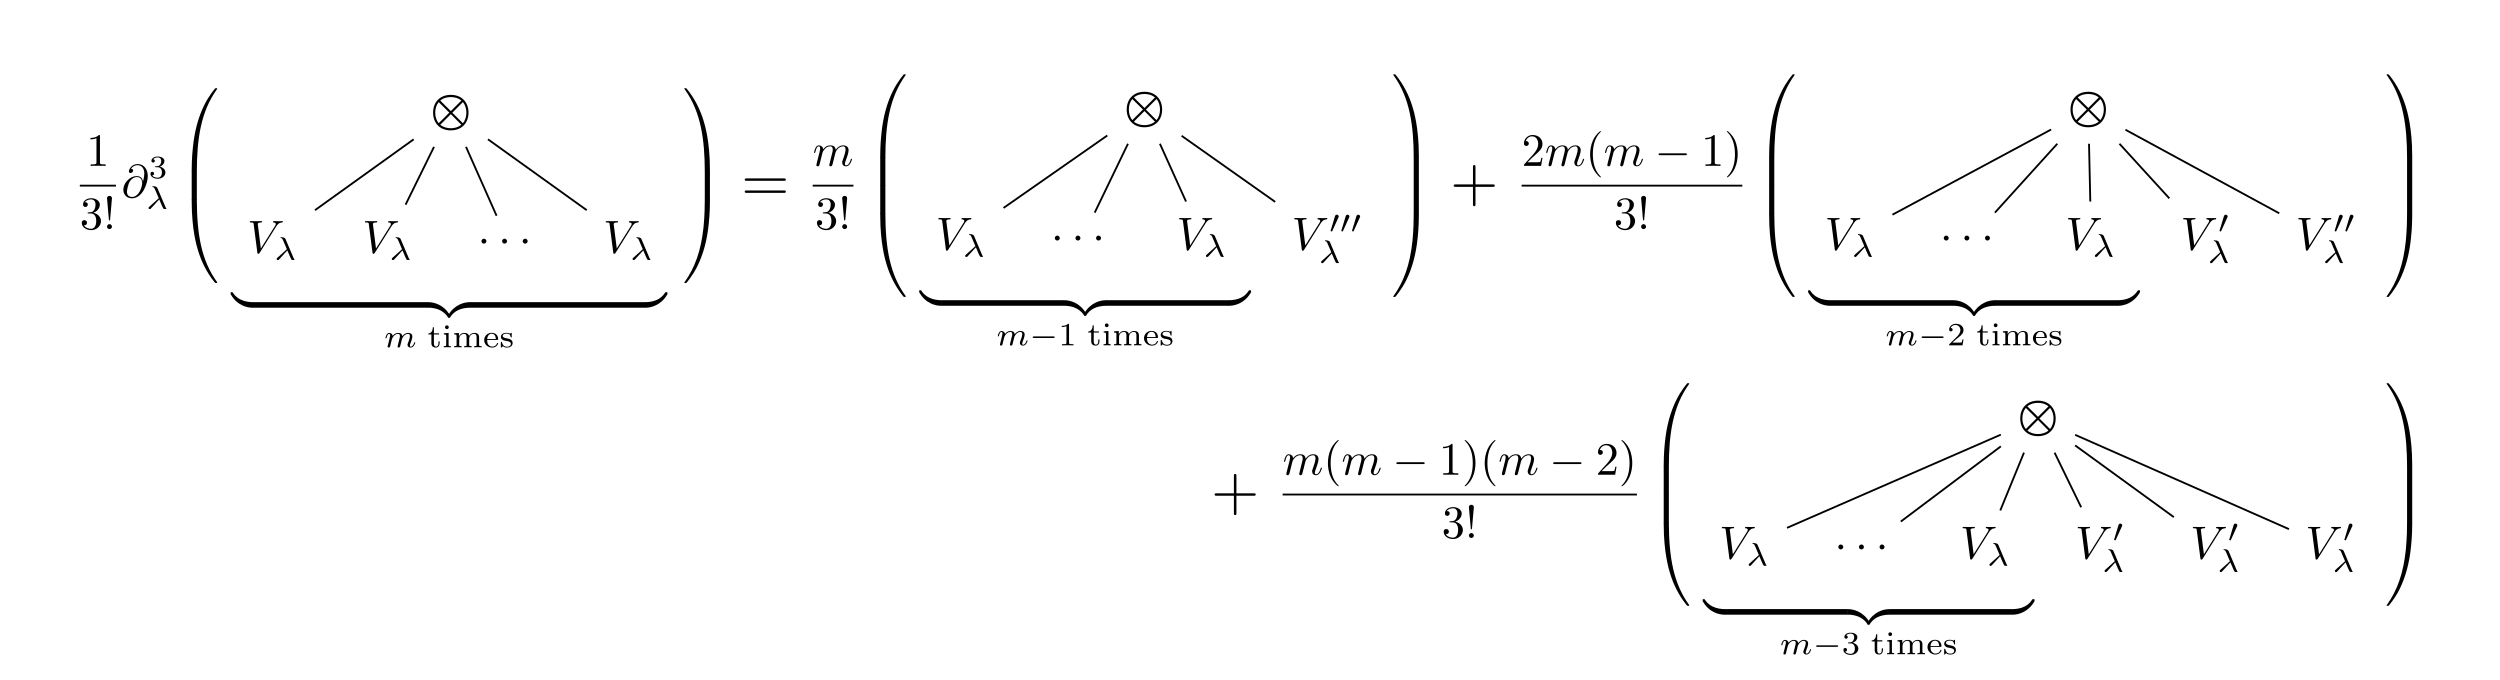 <?xml version="1.0" encoding="UTF-8"?>
<svg xmlns="http://www.w3.org/2000/svg" xmlns:xlink="http://www.w3.org/1999/xlink" width="402.491pt" height="109.507pt" viewBox="0 0 402.491 109.507" version="1.1">
<defs>
<g>
<symbol overflow="visible" id="glyph0-0">
<path style="stroke:none;" d=""/>
</symbol>
<symbol overflow="visible" id="glyph0-1">
<path style="stroke:none;" d="M 2.203 -4.781 C 2.203 -4.953 2.203 -4.969 2.031 -4.969 C 1.562 -4.5 0.906 -4.5 0.672 -4.5 L 0.672 -4.266 C 0.812 -4.266 1.25 -4.266 1.641 -4.453 L 1.641 -0.594 C 1.641 -0.328 1.625 -0.234 0.953 -0.234 L 0.703 -0.234 L 0.703 0 C 0.969 -0.016 1.625 -0.016 1.922 -0.016 C 2.219 -0.016 2.875 -0.016 3.125 0 L 3.125 -0.234 L 2.891 -0.234 C 2.219 -0.234 2.203 -0.312 2.203 -0.594 Z M 2.203 -4.781 "/>
</symbol>
<symbol overflow="visible" id="glyph0-2">
<path style="stroke:none;" d="M 2.172 -2.625 C 2.781 -2.828 3.219 -3.359 3.219 -3.938 C 3.219 -4.562 2.547 -4.969 1.844 -4.969 C 1.078 -4.969 0.516 -4.531 0.516 -3.953 C 0.516 -3.719 0.672 -3.562 0.891 -3.562 C 1.125 -3.562 1.281 -3.734 1.281 -3.953 C 1.281 -4.328 0.922 -4.328 0.812 -4.328 C 1.047 -4.688 1.531 -4.781 1.812 -4.781 C 2.109 -4.781 2.531 -4.625 2.531 -3.953 C 2.531 -3.859 2.516 -3.422 2.312 -3.094 C 2.094 -2.734 1.844 -2.719 1.656 -2.719 C 1.594 -2.703 1.406 -2.688 1.359 -2.688 C 1.297 -2.688 1.25 -2.672 1.25 -2.594 C 1.25 -2.516 1.297 -2.516 1.422 -2.516 L 1.75 -2.516 C 2.375 -2.516 2.641 -2.016 2.641 -1.281 C 2.641 -0.266 2.125 -0.047 1.797 -0.047 C 1.484 -0.047 0.922 -0.172 0.656 -0.609 C 0.922 -0.578 1.156 -0.734 1.156 -1.016 C 1.156 -1.297 0.953 -1.438 0.734 -1.438 C 0.547 -1.438 0.312 -1.344 0.312 -1.016 C 0.312 -0.328 1.016 0.172 1.828 0.172 C 2.734 0.172 3.406 -0.516 3.406 -1.281 C 3.406 -1.891 2.938 -2.469 2.172 -2.625 Z M 2.172 -2.625 "/>
</symbol>
<symbol overflow="visible" id="glyph0-3">
<path style="stroke:none;" d="M 1.141 -1.562 L 1.438 -4.969 C 1.438 -5.219 1.234 -5.344 1.031 -5.344 C 0.844 -5.344 0.641 -5.219 0.641 -4.969 L 0.938 -1.562 C 0.938 -1.453 0.953 -1.391 1.031 -1.391 C 1.109 -1.391 1.141 -1.438 1.141 -1.562 Z M 1.438 -0.391 C 1.438 -0.609 1.25 -0.797 1.031 -0.797 C 0.828 -0.797 0.641 -0.609 0.641 -0.391 C 0.641 -0.172 0.828 0 1.031 0 C 1.25 0 1.438 -0.172 1.438 -0.391 Z M 1.438 -0.391 "/>
</symbol>
<symbol overflow="visible" id="glyph0-4">
<path style="stroke:none;" d="M 0.953 -0.578 L 1.734 -1.344 C 2.906 -2.375 3.359 -2.781 3.359 -3.531 C 3.359 -4.375 2.688 -4.969 1.766 -4.969 C 0.922 -4.969 0.375 -4.281 0.375 -3.625 C 0.375 -3.203 0.75 -3.203 0.766 -3.203 C 0.891 -3.203 1.156 -3.297 1.156 -3.594 C 1.156 -3.797 1.016 -3.984 0.766 -3.984 C 0.703 -3.984 0.688 -3.984 0.672 -3.984 C 0.844 -4.469 1.234 -4.75 1.672 -4.75 C 2.359 -4.75 2.672 -4.141 2.672 -3.531 C 2.672 -2.922 2.297 -2.344 1.891 -1.875 L 0.453 -0.281 C 0.375 -0.188 0.375 -0.172 0.375 0 L 3.141 0 L 3.359 -1.297 L 3.172 -1.297 C 3.125 -1.078 3.078 -0.75 3 -0.641 C 2.953 -0.578 2.453 -0.578 2.297 -0.578 Z M 0.953 -0.578 "/>
</symbol>
<symbol overflow="visible" id="glyph0-5">
<path style="stroke:none;" d="M 2.469 1.797 C 2.469 1.766 2.469 1.75 2.344 1.625 C 1.406 0.688 1.172 -0.719 1.172 -1.859 C 1.172 -3.172 1.453 -4.469 2.375 -5.406 C 2.469 -5.484 2.469 -5.5 2.469 -5.531 C 2.469 -5.578 2.438 -5.594 2.391 -5.594 C 2.328 -5.594 1.656 -5.094 1.203 -4.141 C 0.828 -3.328 0.734 -2.5 0.734 -1.859 C 0.734 -1.281 0.828 -0.375 1.234 0.469 C 1.688 1.375 2.328 1.859 2.391 1.859 C 2.438 1.859 2.469 1.844 2.469 1.797 Z M 2.469 1.797 "/>
</symbol>
<symbol overflow="visible" id="glyph0-6">
<path style="stroke:none;" d="M 2.156 -1.859 C 2.156 -2.453 2.078 -3.359 1.672 -4.203 C 1.219 -5.109 0.578 -5.594 0.5 -5.594 C 0.453 -5.594 0.422 -5.578 0.422 -5.531 C 0.422 -5.5 0.422 -5.484 0.562 -5.359 C 1.297 -4.609 1.719 -3.422 1.719 -1.859 C 1.719 -0.594 1.453 0.719 0.516 1.672 C 0.422 1.75 0.422 1.766 0.422 1.797 C 0.422 1.844 0.453 1.859 0.5 1.859 C 0.578 1.859 1.25 1.359 1.688 0.406 C 2.062 -0.406 2.156 -1.234 2.156 -1.859 Z M 2.156 -1.859 "/>
</symbol>
<symbol overflow="visible" id="glyph1-0">
<path style="stroke:none;" d=""/>
</symbol>
<symbol overflow="visible" id="glyph1-1">
<path style="stroke:none;" d="M 3.453 -2.531 C 3.391 -3 3.078 -3.406 2.5 -3.406 C 2.031 -3.406 1.547 -3.297 0.969 -2.719 C 0.344 -2.094 0.297 -1.391 0.297 -1.172 C 0.297 -0.703 0.625 0.172 1.672 0.172 C 3.453 0.172 4.234 -2.344 4.234 -3.406 C 4.234 -4.594 3.531 -5.344 2.609 -5.344 C 1.531 -5.344 1.188 -4.375 1.188 -4.172 C 1.188 -4.062 1.25 -3.906 1.469 -3.906 C 1.719 -3.906 1.875 -4.125 1.875 -4.297 C 1.875 -4.562 1.641 -4.562 1.531 -4.562 C 1.859 -5.109 2.375 -5.156 2.594 -5.156 C 3.141 -5.156 3.672 -4.766 3.672 -3.812 C 3.672 -3.516 3.625 -3.141 3.469 -2.531 Z M 1.703 -0.047 C 0.875 -0.047 0.875 -0.812 0.875 -0.891 C 0.875 -1.094 1.062 -2.141 1.359 -2.578 C 1.672 -3.016 2.031 -3.25 2.5 -3.25 C 3.312 -3.25 3.328 -2.406 3.328 -2.266 C 3.328 -1.719 2.844 -0.047 1.703 -0.047 Z M 1.703 -0.047 "/>
</symbol>
<symbol overflow="visible" id="glyph1-2">
<path style="stroke:none;" d="M 4.688 -4.25 C 5.062 -4.828 5.375 -4.859 5.641 -4.875 C 5.734 -4.875 5.75 -5 5.75 -5.016 C 5.75 -5.078 5.703 -5.094 5.641 -5.094 C 5.453 -5.094 5.234 -5.078 5.031 -5.078 C 4.781 -5.078 4.531 -5.094 4.297 -5.094 C 4.25 -5.094 4.156 -5.094 4.156 -4.953 C 4.156 -4.875 4.219 -4.875 4.266 -4.875 C 4.469 -4.859 4.609 -4.781 4.609 -4.625 C 4.609 -4.516 4.5 -4.344 4.5 -4.344 L 2.203 -0.688 L 1.703 -4.641 C 1.703 -4.766 1.875 -4.875 2.219 -4.875 C 2.328 -4.875 2.406 -4.875 2.406 -5.016 C 2.406 -5.094 2.344 -5.094 2.297 -5.094 C 2 -5.094 1.688 -5.078 1.375 -5.078 C 1.234 -5.078 1.094 -5.094 0.969 -5.094 C 0.828 -5.094 0.688 -5.094 0.562 -5.094 C 0.516 -5.094 0.422 -5.094 0.422 -4.953 C 0.422 -4.875 0.484 -4.875 0.609 -4.875 C 1.016 -4.875 1.031 -4.797 1.047 -4.609 L 1.641 0 C 1.672 0.141 1.703 0.172 1.797 0.172 C 1.906 0.172 1.938 0.125 2 0.031 Z M 4.688 -4.25 "/>
</symbol>
<symbol overflow="visible" id="glyph1-3">
<path style="stroke:none;" d="M 0.656 -0.438 C 0.641 -0.328 0.594 -0.156 0.594 -0.125 C 0.594 0.016 0.688 0.078 0.812 0.078 C 0.891 0.078 1.031 0.016 1.078 -0.125 C 1.094 -0.141 1.188 -0.5 1.219 -0.672 L 1.391 -1.359 C 1.438 -1.516 1.484 -1.688 1.516 -1.859 C 1.547 -1.984 1.609 -2.203 1.609 -2.219 C 1.719 -2.453 2.125 -3.141 2.828 -3.141 C 3.172 -3.141 3.234 -2.859 3.234 -2.609 C 3.234 -2.422 3.188 -2.219 3.125 -2 L 2.766 -0.562 C 2.734 -0.406 2.672 -0.156 2.672 -0.125 C 2.672 0.016 2.766 0.078 2.891 0.078 C 3.109 0.078 3.156 -0.109 3.219 -0.344 C 3.328 -0.766 3.594 -1.859 3.672 -2.141 C 3.688 -2.234 4.078 -3.141 4.906 -3.141 C 5.219 -3.141 5.297 -2.891 5.297 -2.609 C 5.297 -2.188 4.984 -1.344 4.844 -0.938 C 4.766 -0.766 4.75 -0.672 4.75 -0.531 C 4.75 -0.172 5 0.078 5.359 0.078 C 6.062 0.078 6.328 -1.016 6.328 -1.062 C 6.328 -1.141 6.266 -1.141 6.25 -1.141 C 6.172 -1.141 6.172 -1.125 6.125 -1.016 C 6.016 -0.609 5.781 -0.078 5.375 -0.078 C 5.25 -0.078 5.188 -0.156 5.188 -0.328 C 5.188 -0.516 5.266 -0.688 5.328 -0.859 C 5.469 -1.25 5.781 -2.078 5.781 -2.5 C 5.781 -2.984 5.484 -3.297 4.922 -3.297 C 4.359 -3.297 3.984 -2.969 3.703 -2.578 C 3.703 -2.672 3.672 -2.922 3.469 -3.109 C 3.281 -3.266 3.047 -3.297 2.859 -3.297 C 2.188 -3.297 1.812 -2.828 1.688 -2.656 C 1.656 -3.078 1.344 -3.297 1 -3.297 C 0.656 -3.297 0.516 -3.016 0.453 -2.875 C 0.312 -2.609 0.219 -2.172 0.219 -2.156 C 0.219 -2.078 0.297 -2.078 0.312 -2.078 C 0.375 -2.078 0.391 -2.078 0.438 -2.25 C 0.562 -2.781 0.703 -3.141 0.984 -3.141 C 1.094 -3.141 1.203 -3.078 1.203 -2.797 C 1.203 -2.641 1.188 -2.547 1.094 -2.172 Z M 0.656 -0.438 "/>
</symbol>
<symbol overflow="visible" id="glyph2-0">
<path style="stroke:none;" d=""/>
</symbol>
<symbol overflow="visible" id="glyph2-1">
<path style="stroke:none;" d="M 1.422 -1.75 C 1.844 -1.75 2.125 -1.469 2.125 -0.906 C 2.125 -0.25 1.75 -0.062 1.453 -0.062 C 1.234 -0.062 0.781 -0.125 0.562 -0.422 C 0.812 -0.438 0.859 -0.609 0.859 -0.719 C 0.859 -0.891 0.734 -1.016 0.578 -1.016 C 0.422 -1.016 0.281 -0.922 0.281 -0.703 C 0.281 -0.219 0.828 0.109 1.453 0.109 C 2.188 0.109 2.688 -0.375 2.688 -0.906 C 2.688 -1.312 2.359 -1.719 1.781 -1.844 C 2.328 -2.047 2.531 -2.438 2.531 -2.75 C 2.531 -3.172 2.047 -3.469 1.469 -3.469 C 0.891 -3.469 0.438 -3.188 0.438 -2.781 C 0.438 -2.594 0.562 -2.5 0.719 -2.5 C 0.875 -2.5 0.984 -2.625 0.984 -2.766 C 0.984 -2.922 0.875 -3.031 0.719 -3.031 C 0.906 -3.266 1.266 -3.328 1.453 -3.328 C 1.688 -3.328 2.016 -3.203 2.016 -2.75 C 2.016 -2.531 1.953 -2.297 1.812 -2.125 C 1.641 -1.938 1.484 -1.922 1.234 -1.906 C 1.094 -1.891 1.094 -1.891 1.062 -1.891 C 1.047 -1.891 1.016 -1.875 1.016 -1.828 C 1.016 -1.75 1.062 -1.75 1.141 -1.75 Z M 1.422 -1.75 "/>
</symbol>
<symbol overflow="visible" id="glyph2-2">
<path style="stroke:none;" d="M 1.047 -2.062 L 1.875 -2.062 L 1.875 -2.25 L 1.047 -2.25 L 1.047 -3.219 L 0.875 -3.219 C 0.875 -2.75 0.656 -2.234 0.156 -2.219 L 0.156 -2.062 L 0.641 -2.062 L 0.641 -0.656 C 0.641 -0.062 1.078 0.047 1.375 0.047 C 1.719 0.047 1.969 -0.25 1.969 -0.656 L 1.969 -0.953 L 1.781 -0.953 L 1.781 -0.672 C 1.781 -0.312 1.625 -0.109 1.406 -0.109 C 1.047 -0.109 1.047 -0.562 1.047 -0.656 Z M 1.047 -2.062 "/>
</symbol>
<symbol overflow="visible" id="glyph2-3">
<path style="stroke:none;" d="M 1.109 -3.234 C 1.109 -3.375 0.984 -3.531 0.797 -3.531 C 0.641 -3.531 0.5 -3.406 0.5 -3.234 C 0.5 -3.047 0.656 -2.922 0.797 -2.922 C 0.969 -2.922 1.109 -3.062 1.109 -3.234 Z M 0.312 -2.25 L 0.312 -2.062 C 0.641 -2.062 0.688 -2.031 0.688 -1.781 L 0.688 -0.406 C 0.688 -0.188 0.641 -0.188 0.297 -0.188 L 0.297 0 C 0.297 0 0.672 -0.016 0.875 -0.016 C 1.062 -0.016 1.25 -0.016 1.438 0 L 1.438 -0.188 C 1.125 -0.188 1.078 -0.188 1.078 -0.406 L 1.078 -2.312 Z M 0.312 -2.25 "/>
</symbol>
<symbol overflow="visible" id="glyph2-4">
<path style="stroke:none;" d="M 4.297 -1.594 C 4.297 -2.047 4.078 -2.312 3.516 -2.312 C 3.109 -2.312 2.828 -2.078 2.688 -1.828 C 2.578 -2.188 2.297 -2.312 1.906 -2.312 C 1.484 -2.312 1.203 -2.078 1.062 -1.797 L 1.047 -1.797 L 1.047 -2.312 L 0.281 -2.25 L 0.281 -2.062 C 0.641 -2.062 0.672 -2.031 0.672 -1.766 L 0.672 -0.406 C 0.672 -0.188 0.625 -0.188 0.281 -0.188 L 0.281 0 C 0.297 0 0.656 -0.016 0.875 -0.016 C 1.078 -0.016 1.438 0 1.484 0 L 1.484 -0.188 C 1.141 -0.188 1.094 -0.188 1.094 -0.406 L 1.094 -1.359 C 1.094 -1.906 1.516 -2.156 1.875 -2.156 C 2.234 -2.156 2.281 -1.875 2.281 -1.609 L 2.281 -0.406 C 2.281 -0.188 2.234 -0.188 1.891 -0.188 L 1.891 0 C 1.906 0 2.266 -0.016 2.484 -0.016 C 2.688 -0.016 3.047 0 3.094 0 L 3.094 -0.188 C 2.75 -0.188 2.703 -0.188 2.703 -0.406 L 2.703 -1.359 C 2.703 -1.906 3.125 -2.156 3.469 -2.156 C 3.844 -2.156 3.891 -1.875 3.891 -1.609 L 3.891 -0.406 C 3.891 -0.188 3.844 -0.188 3.5 -0.188 L 3.5 0 C 3.5 0 3.875 -0.016 4.094 -0.016 C 4.281 -0.016 4.641 0 4.703 0 L 4.703 -0.188 C 4.359 -0.188 4.297 -0.188 4.297 -0.406 Z M 4.297 -1.594 "/>
</symbol>
<symbol overflow="visible" id="glyph2-5">
<path style="stroke:none;" d="M 2.297 -1.188 C 2.406 -1.188 2.453 -1.188 2.453 -1.312 C 2.453 -1.766 2.188 -2.328 1.406 -2.328 C 0.734 -2.328 0.203 -1.797 0.203 -1.141 C 0.203 -0.484 0.781 0.047 1.484 0.047 C 2.188 0.047 2.453 -0.516 2.453 -0.625 C 2.453 -0.656 2.438 -0.703 2.359 -0.703 C 2.297 -0.703 2.281 -0.672 2.266 -0.625 C 2.109 -0.188 1.703 -0.109 1.516 -0.109 C 1.266 -0.109 1.031 -0.219 0.875 -0.422 C 0.688 -0.672 0.688 -0.984 0.688 -1.188 Z M 0.688 -1.328 C 0.75 -2.062 1.219 -2.188 1.406 -2.188 C 2.062 -2.188 2.078 -1.453 2.078 -1.328 Z M 0.688 -1.328 "/>
</symbol>
<symbol overflow="visible" id="glyph2-6">
<path style="stroke:none;" d="M 1.984 -2.203 C 1.984 -2.281 1.984 -2.328 1.906 -2.328 C 1.891 -2.328 1.875 -2.328 1.812 -2.266 C 1.797 -2.266 1.75 -2.219 1.719 -2.188 C 1.547 -2.297 1.359 -2.328 1.156 -2.328 C 0.406 -2.328 0.234 -1.938 0.234 -1.688 C 0.234 -1.516 0.312 -1.375 0.438 -1.266 C 0.641 -1.094 0.828 -1.062 1.156 -1.016 C 1.422 -0.969 1.844 -0.891 1.844 -0.547 C 1.844 -0.328 1.703 -0.094 1.203 -0.094 C 0.703 -0.094 0.516 -0.422 0.422 -0.781 C 0.406 -0.844 0.391 -0.875 0.328 -0.875 C 0.234 -0.875 0.234 -0.828 0.234 -0.734 L 0.234 -0.078 C 0.234 0 0.234 0.047 0.312 0.047 C 0.359 0.047 0.453 -0.062 0.562 -0.172 C 0.797 0.047 1.078 0.047 1.203 0.047 C 1.875 0.047 2.125 -0.312 2.125 -0.688 C 2.125 -0.891 2.047 -1.047 1.906 -1.172 C 1.703 -1.344 1.469 -1.391 1.281 -1.422 C 0.859 -1.5 0.531 -1.562 0.531 -1.844 C 0.531 -2 0.672 -2.203 1.156 -2.203 C 1.766 -2.203 1.797 -1.781 1.812 -1.641 C 1.812 -1.578 1.875 -1.578 1.891 -1.578 C 1.984 -1.578 1.984 -1.609 1.984 -1.719 Z M 1.984 -2.203 "/>
</symbol>
<symbol overflow="visible" id="glyph2-7">
<path style="stroke:none;" d="M 1.75 -3.328 C 1.75 -3.469 1.75 -3.469 1.594 -3.469 C 1.266 -3.141 0.781 -3.141 0.578 -3.141 L 0.578 -2.953 C 0.703 -2.953 1.047 -2.953 1.328 -3.094 L 1.328 -0.422 C 1.328 -0.25 1.328 -0.188 0.812 -0.188 L 0.609 -0.188 L 0.609 0 C 0.703 0 1.344 -0.016 1.531 -0.016 C 1.703 -0.016 2.359 0 2.469 0 L 2.469 -0.188 L 2.281 -0.188 C 1.75 -0.188 1.75 -0.25 1.75 -0.422 Z M 1.75 -3.328 "/>
</symbol>
<symbol overflow="visible" id="glyph2-8">
<path style="stroke:none;" d="M 2.641 -0.953 L 2.469 -0.953 C 2.453 -0.844 2.391 -0.531 2.328 -0.469 C 2.281 -0.438 1.891 -0.438 1.812 -0.438 L 0.844 -0.438 C 1.391 -0.938 1.578 -1.078 1.891 -1.328 C 2.281 -1.641 2.641 -1.953 2.641 -2.453 C 2.641 -3.094 2.094 -3.469 1.422 -3.469 C 0.766 -3.469 0.328 -3.016 0.328 -2.531 C 0.328 -2.266 0.562 -2.25 0.609 -2.25 C 0.734 -2.25 0.891 -2.328 0.891 -2.516 C 0.891 -2.625 0.844 -2.797 0.578 -2.797 C 0.734 -3.172 1.094 -3.281 1.344 -3.281 C 1.859 -3.281 2.141 -2.875 2.141 -2.453 C 2.141 -2 1.812 -1.641 1.641 -1.453 L 0.375 -0.203 C 0.328 -0.156 0.328 -0.141 0.328 0 L 2.484 0 Z M 2.641 -0.953 "/>
</symbol>
<symbol overflow="visible" id="glyph3-0">
<path style="stroke:none;" d=""/>
</symbol>
<symbol overflow="visible" id="glyph3-1">
<path style="stroke:none;" d="M 2.109 -1.5 C 2.375 -0.906 2.672 -0.141 2.734 -0.078 C 2.828 0.047 2.922 0.047 3.016 0.047 L 3.109 0.047 C 3.219 0.047 3.266 0.047 3.266 -0.016 C 3.266 -0.031 3.25 -0.047 3.234 -0.062 C 3.172 -0.125 3.125 -0.234 3.109 -0.281 L 1.828 -3.297 C 1.797 -3.391 1.688 -3.625 1.125 -3.625 C 1.062 -3.625 1 -3.625 1 -3.562 C 1 -3.5 1.047 -3.484 1.078 -3.484 C 1.188 -3.469 1.281 -3.453 1.406 -3.156 L 2.031 -1.688 L 0.484 -0.297 C 0.422 -0.25 0.391 -0.203 0.391 -0.109 C 0.391 0.016 0.484 0.062 0.562 0.062 C 0.672 0.062 0.734 0 0.75 -0.016 Z M 2.109 -1.5 "/>
</symbol>
<symbol overflow="visible" id="glyph3-2">
<path style="stroke:none;" d="M 2.266 -0.422 C 2.25 -0.312 2.203 -0.141 2.203 -0.109 C 2.203 0 2.297 0.047 2.375 0.047 C 2.469 0.047 2.547 -0.016 2.578 -0.062 C 2.609 -0.109 2.656 -0.281 2.672 -0.391 C 2.703 -0.484 2.766 -0.734 2.797 -0.859 C 2.828 -0.969 2.859 -1.094 2.875 -1.203 C 2.938 -1.438 2.938 -1.438 3.047 -1.609 C 3.203 -1.859 3.469 -2.156 3.875 -2.156 C 4.172 -2.156 4.188 -1.922 4.188 -1.797 C 4.188 -1.484 3.969 -0.906 3.875 -0.688 C 3.828 -0.531 3.797 -0.484 3.797 -0.391 C 3.797 -0.125 4.031 0.047 4.297 0.047 C 4.828 0.047 5.047 -0.672 5.047 -0.75 C 5.047 -0.812 4.984 -0.812 4.969 -0.812 C 4.891 -0.812 4.891 -0.781 4.875 -0.734 C 4.75 -0.312 4.516 -0.094 4.312 -0.094 C 4.203 -0.094 4.188 -0.172 4.188 -0.281 C 4.188 -0.391 4.203 -0.469 4.297 -0.703 C 4.359 -0.859 4.578 -1.422 4.578 -1.719 C 4.578 -1.797 4.578 -2.016 4.391 -2.172 C 4.297 -2.234 4.141 -2.312 3.906 -2.312 C 3.422 -2.312 3.141 -2 2.969 -1.781 C 2.938 -2.219 2.562 -2.312 2.297 -2.312 C 1.859 -2.312 1.562 -2.047 1.406 -1.828 C 1.375 -2.188 1.062 -2.312 0.844 -2.312 C 0.625 -2.312 0.5 -2.141 0.438 -2.031 C 0.312 -1.828 0.25 -1.531 0.25 -1.5 C 0.25 -1.438 0.312 -1.438 0.328 -1.438 C 0.406 -1.438 0.406 -1.453 0.453 -1.594 C 0.531 -1.906 0.625 -2.156 0.828 -2.156 C 0.969 -2.156 1 -2.047 1 -1.906 C 1 -1.812 0.953 -1.609 0.922 -1.469 C 0.891 -1.328 0.828 -1.109 0.812 -1 L 0.641 -0.328 C 0.625 -0.266 0.594 -0.125 0.594 -0.109 C 0.594 0 0.688 0.047 0.766 0.047 C 0.859 0.047 0.938 -0.016 0.969 -0.062 C 1 -0.109 1.031 -0.281 1.062 -0.391 C 1.094 -0.484 1.141 -0.734 1.172 -0.859 C 1.203 -0.969 1.234 -1.094 1.266 -1.203 C 1.328 -1.422 1.328 -1.469 1.484 -1.688 C 1.641 -1.891 1.875 -2.156 2.266 -2.156 C 2.578 -2.156 2.578 -1.891 2.578 -1.797 C 2.578 -1.672 2.562 -1.594 2.484 -1.297 Z M 2.266 -0.422 "/>
</symbol>
<symbol overflow="visible" id="glyph4-0">
<path style="stroke:none;" d=""/>
</symbol>
<symbol overflow="visible" id="glyph4-1">
<path style="stroke:none;" d="M 2.797 13.219 C 2.953 13.219 3 13.219 3 13.109 C 3.016 7.875 3.625 3.531 6.234 -0.125 C 6.281 -0.188 6.281 -0.203 6.281 -0.219 C 6.281 -0.297 6.234 -0.297 6.109 -0.297 C 6 -0.297 5.984 -0.297 5.969 -0.281 C 5.938 -0.25 4.984 0.844 4.234 2.344 C 3.25 4.312 2.625 6.578 2.359 9.297 C 2.328 9.516 2.172 11.078 2.172 12.844 L 2.172 13.141 C 2.188 13.219 2.219 13.219 2.375 13.219 Z M 2.797 13.219 "/>
</symbol>
<symbol overflow="visible" id="glyph4-2">
<path style="stroke:none;" d="M 3 0.125 C 3 -0.062 3 -0.078 2.797 -0.078 L 2.375 -0.078 C 2.188 -0.078 2.172 -0.062 2.172 0.125 L 2.172 4.359 C 2.172 4.547 2.188 4.562 2.375 4.562 L 2.797 4.562 C 3 4.562 3 4.547 3 4.359 Z M 3 0.125 "/>
</symbol>
<symbol overflow="visible" id="glyph4-3">
<path style="stroke:none;" d="M 2.375 -0.375 C 2.219 -0.375 2.188 -0.375 2.172 -0.297 L 2.172 0 C 2.172 4.562 2.984 7.234 3.219 7.984 C 3.734 9.656 4.562 11.391 5.797 12.938 C 5.922 13.062 5.938 13.109 5.969 13.125 C 5.984 13.125 6 13.141 6.109 13.141 C 6.234 13.141 6.281 13.141 6.281 13.062 C 6.281 13.047 6.281 13.031 6.25 12.969 C 3.75 9.516 3.016 5.359 3 -0.266 C 3 -0.375 2.953 -0.375 2.797 -0.375 Z M 2.375 -0.375 "/>
</symbol>
<symbol overflow="visible" id="glyph4-4">
<path style="stroke:none;" d="M 3.438 -0.688 C 3.438 -0.859 3.438 -0.891 3.328 -0.891 C 2.875 -0.906 2.141 -0.969 1.469 -1.297 C 0.656 -1.703 0.344 -2.172 0.172 -2.453 C 0.141 -2.5 0.094 -2.5 0 -2.5 C -0.172 -2.5 -0.172 -2.484 -0.172 -2.297 L -0.172 -2.188 C 0.844 -0.344 2.516 0 3.281 0 C 3.438 0 3.438 0 3.438 -0.203 Z M 3.438 -0.688 "/>
</symbol>
<symbol overflow="visible" id="glyph4-5">
<path style="stroke:none;" d="M 3.547 1.281 C 2.531 -0.547 0.844 -0.891 0.078 -0.891 C -0.078 -0.891 -0.078 -0.891 -0.078 -0.688 L -0.078 -0.203 C -0.078 -0.031 -0.078 0 0.031 0 C 0.484 0 1.219 0.062 1.891 0.391 C 2.703 0.797 3.016 1.266 3.203 1.562 C 3.219 1.594 3.266 1.594 3.359 1.594 C 3.531 1.594 3.547 1.594 3.547 1.406 Z M 3.547 1.281 "/>
</symbol>
<symbol overflow="visible" id="glyph4-6">
<path style="stroke:none;" d="M 3.438 -0.688 C 3.438 -0.891 3.438 -0.891 3.281 -0.891 C 2.516 -0.891 0.844 -0.531 -0.172 1.281 L -0.172 1.406 C -0.172 1.594 -0.172 1.594 0 1.594 C 0.141 1.594 0.156 1.594 0.188 1.531 C 0.797 0.562 1.828 0.031 3.344 0 C 3.438 0 3.438 -0.047 3.438 -0.203 Z M 3.438 -0.688 "/>
</symbol>
<symbol overflow="visible" id="glyph4-7">
<path style="stroke:none;" d="M 3.547 -2.297 C 3.547 -2.484 3.531 -2.5 3.359 -2.5 C 3.219 -2.5 3.219 -2.484 3.172 -2.438 C 2.562 -1.453 1.531 -0.922 0.016 -0.891 C -0.078 -0.891 -0.078 -0.844 -0.078 -0.688 L -0.078 -0.203 C -0.078 0 -0.078 0 0.078 0 C 0.844 0 2.531 -0.359 3.547 -2.188 Z M 3.547 -2.297 "/>
</symbol>
<symbol overflow="visible" id="glyph4-8">
<path style="stroke:none;" d="M 4.359 12.844 C 4.359 8.281 3.547 5.609 3.312 4.859 C 2.797 3.203 1.969 1.453 0.719 -0.094 C 0.609 -0.219 0.578 -0.266 0.547 -0.281 C 0.531 -0.281 0.531 -0.297 0.406 -0.297 C 0.297 -0.297 0.234 -0.297 0.234 -0.219 C 0.234 -0.203 0.234 -0.188 0.344 -0.047 C 2.938 3.578 3.516 8.062 3.531 13.109 C 3.531 13.219 3.562 13.219 3.734 13.219 L 4.141 13.219 C 4.297 13.219 4.344 13.219 4.359 13.141 Z M 4.359 12.844 "/>
</symbol>
<symbol overflow="visible" id="glyph4-9">
<path style="stroke:none;" d="M 4.359 0.125 C 4.359 -0.062 4.344 -0.078 4.141 -0.078 L 3.734 -0.078 C 3.531 -0.078 3.531 -0.062 3.531 0.125 L 3.531 4.359 C 3.531 4.547 3.531 4.562 3.734 4.562 L 4.141 4.562 C 4.344 4.562 4.359 4.547 4.359 4.359 Z M 4.359 0.125 "/>
</symbol>
<symbol overflow="visible" id="glyph4-10">
<path style="stroke:none;" d="M 4.359 -0.297 C 4.344 -0.375 4.297 -0.375 4.141 -0.375 L 3.734 -0.375 C 3.562 -0.375 3.531 -0.375 3.531 -0.266 C 3.531 0.5 3.516 2.281 3.328 4.141 C 2.922 8 1.922 10.672 0.297 12.969 C 0.234 13.031 0.234 13.047 0.234 13.062 C 0.234 13.141 0.297 13.141 0.406 13.141 C 0.531 13.141 0.547 13.141 0.562 13.125 C 0.594 13.094 1.531 12.016 2.297 10.516 C 3.281 8.531 3.906 6.281 4.172 3.562 C 4.203 3.328 4.359 1.766 4.359 0 Z M 4.359 -0.297 "/>
</symbol>
<symbol overflow="visible" id="glyph5-0">
<path style="stroke:none;" d=""/>
</symbol>
<symbol overflow="visible" id="glyph5-1">
<path style="stroke:none;" d="M 6.188 -1.875 C 6.188 -3.578 5.062 -4.734 3.344 -4.734 C 1.594 -4.734 0.484 -3.562 0.484 -1.875 C 0.484 -0.125 1.641 0.984 3.328 0.984 C 5.047 0.984 6.188 -0.141 6.188 -1.875 Z M 1.641 -3.812 C 2.172 -4.281 2.875 -4.375 3.328 -4.375 C 3.844 -4.375 4.5 -4.266 5.031 -3.812 L 3.344 -2.125 Z M 5.281 -3.562 C 5.688 -3.094 5.844 -2.422 5.844 -1.875 C 5.844 -1.266 5.672 -0.625 5.281 -0.172 L 3.578 -1.859 Z M 1.391 -0.172 C 1 -0.641 0.828 -1.266 0.828 -1.859 C 0.828 -2.578 1.047 -3.172 1.391 -3.562 L 3.094 -1.875 Z M 5.031 0.078 C 4.438 0.562 3.734 0.641 3.344 0.641 C 2.828 0.641 2.156 0.516 1.641 0.078 L 3.344 -1.625 Z M 5.031 0.078 "/>
</symbol>
<symbol overflow="visible" id="glyph6-0">
<path style="stroke:none;" d=""/>
</symbol>
<symbol overflow="visible" id="glyph6-1">
<path style="stroke:none;" d="M 1.438 -1.859 C 1.438 -2.078 1.25 -2.266 1.031 -2.266 C 0.828 -2.266 0.641 -2.078 0.641 -1.859 C 0.641 -1.656 0.828 -1.469 1.031 -1.469 C 1.25 -1.469 1.438 -1.656 1.438 -1.859 Z M 1.438 -1.859 "/>
</symbol>
<symbol overflow="visible" id="glyph6-2">
<path style="stroke:none;" d="M 4.922 -1.719 C 5.047 -1.719 5.188 -1.719 5.188 -1.859 C 5.188 -2.016 5.047 -2.016 4.922 -2.016 L 0.875 -2.016 C 0.75 -2.016 0.625 -2.016 0.625 -1.859 C 0.625 -1.719 0.75 -1.719 0.875 -1.719 Z M 4.922 -1.719 "/>
</symbol>
<symbol overflow="visible" id="glyph7-0">
<path style="stroke:none;" d=""/>
</symbol>
<symbol overflow="visible" id="glyph7-1">
<path style="stroke:none;" d="M 6.844 -3.266 C 7 -3.266 7.188 -3.266 7.188 -3.453 C 7.188 -3.656 7 -3.656 6.859 -3.656 L 0.891 -3.656 C 0.75 -3.656 0.562 -3.656 0.562 -3.453 C 0.562 -3.266 0.75 -3.266 0.891 -3.266 Z M 6.859 -1.328 C 7 -1.328 7.188 -1.328 7.188 -1.531 C 7.188 -1.719 7 -1.719 6.844 -1.719 L 0.891 -1.719 C 0.75 -1.719 0.562 -1.719 0.562 -1.531 C 0.562 -1.328 0.75 -1.328 0.891 -1.328 Z M 6.859 -1.328 "/>
</symbol>
<symbol overflow="visible" id="glyph7-2">
<path style="stroke:none;" d="M 4.078 -2.297 L 6.859 -2.297 C 7 -2.297 7.188 -2.297 7.188 -2.5 C 7.188 -2.688 7 -2.688 6.859 -2.688 L 4.078 -2.688 L 4.078 -5.484 C 4.078 -5.625 4.078 -5.812 3.875 -5.812 C 3.672 -5.812 3.672 -5.625 3.672 -5.484 L 3.672 -2.688 L 0.891 -2.688 C 0.75 -2.688 0.562 -2.688 0.562 -2.5 C 0.562 -2.297 0.75 -2.297 0.891 -2.297 L 3.672 -2.297 L 3.672 0.5 C 3.672 0.641 3.672 0.828 3.875 0.828 C 4.078 0.828 4.078 0.641 4.078 0.5 Z M 4.078 -2.297 "/>
</symbol>
<symbol overflow="visible" id="glyph8-0">
<path style="stroke:none;" d=""/>
</symbol>
<symbol overflow="visible" id="glyph8-1">
<path style="stroke:none;" d="M 3.891 -1.188 C 3.984 -1.188 4.109 -1.188 4.109 -1.312 C 4.109 -1.438 3.984 -1.438 3.891 -1.438 L 0.781 -1.438 C 0.688 -1.438 0.562 -1.438 0.562 -1.312 C 0.562 -1.188 0.688 -1.188 0.781 -1.188 Z M 3.891 -1.188 "/>
</symbol>
<symbol overflow="visible" id="glyph8-2">
<path style="stroke:none;" d="M 1.516 -2.469 C 1.562 -2.562 1.562 -2.594 1.562 -2.641 C 1.562 -2.797 1.422 -2.922 1.25 -2.922 C 1.062 -2.922 1 -2.766 0.969 -2.688 L 0.281 -0.406 C 0.266 -0.406 0.25 -0.328 0.25 -0.328 C 0.25 -0.266 0.406 -0.219 0.453 -0.219 C 0.484 -0.219 0.5 -0.219 0.531 -0.297 Z M 1.516 -2.469 "/>
</symbol>
</g>
</defs>
<g id="surface1">
<g style="fill:rgb(0%,0%,0%);fill-opacity:1;">
  <use xlink:href="#glyph0-1" x="13.889" y="26.702"/>
</g>
<path style="fill:none;stroke-width:0.398;stroke-linecap:butt;stroke-linejoin:miter;stroke:rgb(0%,0%,0%);stroke-opacity:1;stroke-miterlimit:10;" d="M -0.001 0.002 L 7.749 0.002 " transform="matrix(0.75,0,0,-0.75,12.852,29.889)"/>
<g style="fill:rgb(0%,0%,0%);fill-opacity:1;">
  <use xlink:href="#glyph0-2" x="12.852" y="36.882"/>
  <use xlink:href="#glyph0-3" x="16.588" y="36.882"/>
</g>
<g style="fill:rgb(0%,0%,0%);fill-opacity:1;">
  <use xlink:href="#glyph1-1" x="19.56" y="31.756"/>
</g>
<g style="fill:rgb(0%,0%,0%);fill-opacity:1;">
  <use xlink:href="#glyph2-1" x="23.942" y="28.671"/>
</g>
<g style="fill:rgb(0%,0%,0%);fill-opacity:1;">
  <use xlink:href="#glyph3-1" x="23.527" y="33.603"/>
</g>
<g style="fill:rgb(0%,0%,0%);fill-opacity:1;">
  <use xlink:href="#glyph4-1" x="28.69" y="14.496"/>
</g>
<g style="fill:rgb(0%,0%,0%);fill-opacity:1;">
  <use xlink:href="#glyph4-2" x="28.69" y="27.647"/>
</g>
<g style="fill:rgb(0%,0%,0%);fill-opacity:1;">
  <use xlink:href="#glyph4-3" x="28.69" y="32.429"/>
</g>
<g style="fill:rgb(0%,0%,0%);fill-opacity:1;">
  <use xlink:href="#glyph4-4" x="37.303" y="49.539"/>
</g>
<path style=" stroke:none;fill-rule:nonzero;fill:rgb(0%,0%,0%);fill-opacity:1;" d="M 40.664 49.539 L 68.926 49.539 L 68.926 48.645 L 40.664 48.645 Z M 40.664 49.539 "/>
<g style="fill:rgb(0%,0%,0%);fill-opacity:1;">
  <use xlink:href="#glyph4-5" x="68.927" y="49.539"/>
  <use xlink:href="#glyph4-6" x="72.289" y="49.539"/>
</g>
<path style=" stroke:none;fill-rule:nonzero;fill:rgb(0%,0%,0%);fill-opacity:1;" d="M 75.652 49.539 L 103.914 49.539 L 103.914 48.645 L 75.652 48.645 Z M 75.652 49.539 "/>
<g style="fill:rgb(0%,0%,0%);fill-opacity:1;">
  <use xlink:href="#glyph4-7" x="103.912" y="49.539"/>
</g>
<g style="fill:rgb(0%,0%,0%);fill-opacity:1;">
  <use xlink:href="#glyph3-2" x="61.808" y="55.911"/>
</g>
<g style="fill:rgb(0%,0%,0%);fill-opacity:1;">
  <use xlink:href="#glyph2-2" x="68.811" y="55.911"/>
  <use xlink:href="#glyph2-3" x="71.146" y="55.911"/>
  <use xlink:href="#glyph2-4" x="72.837" y="55.911"/>
  <use xlink:href="#glyph2-5" x="77.746" y="55.911"/>
  <use xlink:href="#glyph2-6" x="80.403" y="55.911"/>
</g>
<g style="fill:rgb(0%,0%,0%);fill-opacity:1;">
  <use xlink:href="#glyph5-1" x="69.241" y="20.005"/>
</g>
<g style="fill:rgb(0%,0%,0%);fill-opacity:1;">
  <use xlink:href="#glyph1-2" x="39.794" y="40.693"/>
</g>
<g style="fill:rgb(0%,0%,0%);fill-opacity:1;">
  <use xlink:href="#glyph3-1" x="44.153" y="41.814"/>
</g>
<g style="fill:rgb(0%,0%,0%);fill-opacity:1;">
  <use xlink:href="#glyph1-2" x="58.331" y="40.693"/>
</g>
<g style="fill:rgb(0%,0%,0%);fill-opacity:1;">
  <use xlink:href="#glyph3-1" x="62.689" y="41.814"/>
</g>
<g style="fill:rgb(0%,0%,0%);fill-opacity:1;">
  <use xlink:href="#glyph6-1" x="76.871" y="40.693"/>
</g>
<g style="fill:rgb(0%,0%,0%);fill-opacity:1;">
  <use xlink:href="#glyph6-1" x="80.195" y="40.693"/>
</g>
<g style="fill:rgb(0%,0%,0%);fill-opacity:1;">
  <use xlink:href="#glyph6-1" x="83.511" y="40.693"/>
</g>
<g style="fill:rgb(0%,0%,0%);fill-opacity:1;">
  <use xlink:href="#glyph1-2" x="97.095" y="40.693"/>
</g>
<g style="fill:rgb(0%,0%,0%);fill-opacity:1;">
  <use xlink:href="#glyph3-1" x="101.453" y="41.814"/>
</g>
<path style="fill:none;stroke-width:0.399;stroke-linecap:butt;stroke-linejoin:miter;stroke:rgb(0%,0%,0%);stroke-opacity:1;stroke-miterlimit:10;" d="M -7.975 -3.233 L -29.162 -18.441 " transform="matrix(0.75,0,0,-0.75,72.583,20.005)"/>
<path style="fill:none;stroke-width:0.399;stroke-linecap:butt;stroke-linejoin:miter;stroke:rgb(0%,0%,0%);stroke-opacity:1;stroke-miterlimit:10;" d="M -3.61 -4.848 L -9.714 -17.259 " transform="matrix(0.75,0,0,-0.75,72.583,20.005)"/>
<path style="fill:none;stroke-width:0.399;stroke-linecap:butt;stroke-linejoin:miter;stroke:rgb(0%,0%,0%);stroke-opacity:1;stroke-miterlimit:10;" d="M 3.254 -4.848 L 9.817 -19.639 " transform="matrix(0.75,0,0,-0.75,72.583,20.005)"/>
<path style="fill:none;stroke-width:0.399;stroke-linecap:butt;stroke-linejoin:miter;stroke:rgb(0%,0%,0%);stroke-opacity:1;stroke-miterlimit:10;" d="M 7.973 -3.233 L 29.166 -18.441 " transform="matrix(0.75,0,0,-0.75,72.583,20.005)"/>
<g style="fill:rgb(0%,0%,0%);fill-opacity:1;">
  <use xlink:href="#glyph4-8" x="109.937" y="14.496"/>
</g>
<g style="fill:rgb(0%,0%,0%);fill-opacity:1;">
  <use xlink:href="#glyph4-9" x="109.937" y="27.647"/>
</g>
<g style="fill:rgb(0%,0%,0%);fill-opacity:1;">
  <use xlink:href="#glyph4-10" x="109.937" y="32.429"/>
</g>
<g style="fill:rgb(0%,0%,0%);fill-opacity:1;">
  <use xlink:href="#glyph7-1" x="119.334" y="32.379"/>
</g>
<g style="fill:rgb(0%,0%,0%);fill-opacity:1;">
  <use xlink:href="#glyph1-3" x="130.839" y="26.702"/>
</g>
<path style="fill:none;stroke-width:0.398;stroke-linecap:butt;stroke-linejoin:miter;stroke:rgb(0%,0%,0%);stroke-opacity:1;stroke-miterlimit:10;" d="M 0.001 0.002 L 8.746 0.002 " transform="matrix(0.75,0,0,-0.75,130.839,29.889)"/>
<g style="fill:rgb(0%,0%,0%);fill-opacity:1;">
  <use xlink:href="#glyph0-2" x="131.213" y="36.882"/>
  <use xlink:href="#glyph0-3" x="134.949" y="36.882"/>
</g>
<g style="fill:rgb(0%,0%,0%);fill-opacity:1;">
  <use xlink:href="#glyph4-1" x="139.541" y="12.255"/>
</g>
<g style="fill:rgb(0%,0%,0%);fill-opacity:1;">
  <use xlink:href="#glyph4-2" x="139.541" y="25.405"/>
</g>
<g style="fill:rgb(0%,0%,0%);fill-opacity:1;">
  <use xlink:href="#glyph4-2" x="139.541" y="29.889"/>
</g>
<g style="fill:rgb(0%,0%,0%);fill-opacity:1;">
  <use xlink:href="#glyph4-3" x="139.541" y="34.67"/>
</g>
<g style="fill:rgb(0%,0%,0%);fill-opacity:1;">
  <use xlink:href="#glyph4-4" x="148.155" y="49.228"/>
</g>
<path style=" stroke:none;fill-rule:nonzero;fill:rgb(0%,0%,0%);fill-opacity:1;" d="M 151.516 49.227 L 171.332 49.227 L 171.332 48.332 L 151.516 48.332 Z M 151.516 49.227 "/>
<g style="fill:rgb(0%,0%,0%);fill-opacity:1;">
  <use xlink:href="#glyph4-5" x="171.334" y="49.228"/>
  <use xlink:href="#glyph4-6" x="174.696" y="49.228"/>
</g>
<path style=" stroke:none;fill-rule:nonzero;fill:rgb(0%,0%,0%);fill-opacity:1;" d="M 178.059 49.227 L 197.875 49.227 L 197.875 48.332 L 178.059 48.332 Z M 178.059 49.227 "/>
<g style="fill:rgb(0%,0%,0%);fill-opacity:1;">
  <use xlink:href="#glyph4-7" x="197.875" y="49.228"/>
</g>
<g style="fill:rgb(0%,0%,0%);fill-opacity:1;">
  <use xlink:href="#glyph3-2" x="160.391" y="55.6"/>
</g>
<g style="fill:rgb(0%,0%,0%);fill-opacity:1;">
  <use xlink:href="#glyph8-1" x="165.693" y="55.6"/>
</g>
<g style="fill:rgb(0%,0%,0%);fill-opacity:1;">
  <use xlink:href="#glyph2-7" x="170.363" y="55.6"/>
</g>
<g style="fill:rgb(0%,0%,0%);fill-opacity:1;">
  <use xlink:href="#glyph2-2" x="175.041" y="55.6"/>
  <use xlink:href="#glyph2-3" x="177.376" y="55.6"/>
  <use xlink:href="#glyph2-4" x="179.067" y="55.6"/>
  <use xlink:href="#glyph2-5" x="183.976" y="55.6"/>
  <use xlink:href="#glyph2-6" x="186.633" y="55.6"/>
</g>
<g style="fill:rgb(0%,0%,0%);fill-opacity:1;">
  <use xlink:href="#glyph5-1" x="180.913" y="19.507"/>
</g>
<g style="fill:rgb(0%,0%,0%);fill-opacity:1;">
  <use xlink:href="#glyph1-2" x="150.645" y="40.196"/>
</g>
<g style="fill:rgb(0%,0%,0%);fill-opacity:1;">
  <use xlink:href="#glyph3-1" x="155.004" y="41.316"/>
</g>
<g style="fill:rgb(0%,0%,0%);fill-opacity:1;">
  <use xlink:href="#glyph6-1" x="169.183" y="40.196"/>
</g>
<g style="fill:rgb(0%,0%,0%);fill-opacity:1;">
  <use xlink:href="#glyph6-1" x="172.506" y="40.196"/>
</g>
<g style="fill:rgb(0%,0%,0%);fill-opacity:1;">
  <use xlink:href="#glyph6-1" x="175.822" y="40.196"/>
</g>
<g style="fill:rgb(0%,0%,0%);fill-opacity:1;">
  <use xlink:href="#glyph1-2" x="189.407" y="40.196"/>
</g>
<g style="fill:rgb(0%,0%,0%);fill-opacity:1;">
  <use xlink:href="#glyph3-1" x="193.766" y="41.316"/>
</g>
<g style="fill:rgb(0%,0%,0%);fill-opacity:1;">
  <use xlink:href="#glyph1-2" x="207.946" y="40.196"/>
</g>
<g style="fill:rgb(0%,0%,0%);fill-opacity:1;">
  <use xlink:href="#glyph8-2" x="213.964" y="37.484"/>
  <use xlink:href="#glyph8-2" x="215.687" y="37.484"/>
  <use xlink:href="#glyph8-2" x="217.41" y="37.484"/>
</g>
<g style="fill:rgb(0%,0%,0%);fill-opacity:1;">
  <use xlink:href="#glyph3-1" x="212.304" y="42.312"/>
</g>
<path style="fill:none;stroke-width:0.399;stroke-linecap:butt;stroke-linejoin:miter;stroke:rgb(0%,0%,0%);stroke-opacity:1;stroke-miterlimit:10;" d="M -7.975 -3.074 L -30.256 -18.626 " transform="matrix(0.75,0,0,-0.75,184.255,19.507)"/>
<path style="fill:none;stroke-width:0.399;stroke-linecap:butt;stroke-linejoin:miter;stroke:rgb(0%,0%,0%);stroke-opacity:1;stroke-miterlimit:10;" d="M -3.543 -4.85 L -10.683 -19.637 " transform="matrix(0.75,0,0,-0.75,184.255,19.507)"/>
<path style="fill:none;stroke-width:0.399;stroke-linecap:butt;stroke-linejoin:miter;stroke:rgb(0%,0%,0%);stroke-opacity:1;stroke-miterlimit:10;" d="M 3.317 -4.85 L 8.921 -17.256 " transform="matrix(0.75,0,0,-0.75,184.255,19.507)"/>
<path style="fill:none;stroke-width:0.399;stroke-linecap:butt;stroke-linejoin:miter;stroke:rgb(0%,0%,0%);stroke-opacity:1;stroke-miterlimit:10;" d="M 7.973 -3.142 L 28.067 -17.329 " transform="matrix(0.75,0,0,-0.75,184.255,19.507)"/>
<g style="fill:rgb(0%,0%,0%);fill-opacity:1;">
  <use xlink:href="#glyph4-8" x="224.072" y="12.255"/>
</g>
<g style="fill:rgb(0%,0%,0%);fill-opacity:1;">
  <use xlink:href="#glyph4-9" x="224.072" y="25.405"/>
</g>
<g style="fill:rgb(0%,0%,0%);fill-opacity:1;">
  <use xlink:href="#glyph4-9" x="224.072" y="29.889"/>
</g>
<g style="fill:rgb(0%,0%,0%);fill-opacity:1;">
  <use xlink:href="#glyph4-10" x="224.072" y="34.67"/>
</g>
<g style="fill:rgb(0%,0%,0%);fill-opacity:1;">
  <use xlink:href="#glyph7-2" x="233.47" y="32.379"/>
</g>
<g style="fill:rgb(0%,0%,0%);fill-opacity:1;">
  <use xlink:href="#glyph0-4" x="244.974" y="26.702"/>
</g>
<g style="fill:rgb(0%,0%,0%);fill-opacity:1;">
  <use xlink:href="#glyph1-3" x="248.71" y="26.702"/>
</g>
<g style="fill:rgb(0%,0%,0%);fill-opacity:1;">
  <use xlink:href="#glyph0-5" x="255.271" y="26.702"/>
</g>
<g style="fill:rgb(0%,0%,0%);fill-opacity:1;">
  <use xlink:href="#glyph1-3" x="258.176" y="26.702"/>
</g>
<g style="fill:rgb(0%,0%,0%);fill-opacity:1;">
  <use xlink:href="#glyph6-2" x="266.397" y="26.702"/>
</g>
<g style="fill:rgb(0%,0%,0%);fill-opacity:1;">
  <use xlink:href="#glyph0-1" x="273.87" y="26.702"/>
  <use xlink:href="#glyph0-6" x="277.605" y="26.702"/>
</g>
<path style="fill:none;stroke-width:0.398;stroke-linecap:butt;stroke-linejoin:miter;stroke:rgb(0%,0%,0%);stroke-opacity:1;stroke-miterlimit:10;" d="M -0.002 0.002 L 47.383 0.002 " transform="matrix(0.75,0,0,-0.75,244.974,29.889)"/>
<g style="fill:rgb(0%,0%,0%);fill-opacity:1;">
  <use xlink:href="#glyph0-2" x="259.837" y="36.882"/>
  <use xlink:href="#glyph0-3" x="263.573" y="36.882"/>
</g>
<g style="fill:rgb(0%,0%,0%);fill-opacity:1;">
  <use xlink:href="#glyph4-1" x="282.654" y="12.255"/>
</g>
<g style="fill:rgb(0%,0%,0%);fill-opacity:1;">
  <use xlink:href="#glyph4-2" x="282.654" y="25.405"/>
</g>
<g style="fill:rgb(0%,0%,0%);fill-opacity:1;">
  <use xlink:href="#glyph4-2" x="282.654" y="29.889"/>
</g>
<g style="fill:rgb(0%,0%,0%);fill-opacity:1;">
  <use xlink:href="#glyph4-3" x="282.654" y="34.67"/>
</g>
<g style="fill:rgb(0%,0%,0%);fill-opacity:1;">
  <use xlink:href="#glyph4-4" x="291.267" y="49.228"/>
</g>
<path style=" stroke:none;fill-rule:nonzero;fill:rgb(0%,0%,0%);fill-opacity:1;" d="M 294.629 49.227 L 314.445 49.227 L 314.445 48.332 L 294.629 48.332 Z M 294.629 49.227 "/>
<g style="fill:rgb(0%,0%,0%);fill-opacity:1;">
  <use xlink:href="#glyph4-5" x="314.445" y="49.228"/>
  <use xlink:href="#glyph4-6" x="317.808" y="49.228"/>
</g>
<path style=" stroke:none;fill-rule:nonzero;fill:rgb(0%,0%,0%);fill-opacity:1;" d="M 321.168 49.227 L 340.984 49.227 L 340.984 48.332 L 321.168 48.332 Z M 321.168 49.227 "/>
<g style="fill:rgb(0%,0%,0%);fill-opacity:1;">
  <use xlink:href="#glyph4-7" x="340.986" y="49.228"/>
</g>
<g style="fill:rgb(0%,0%,0%);fill-opacity:1;">
  <use xlink:href="#glyph3-2" x="303.502" y="55.6"/>
</g>
<g style="fill:rgb(0%,0%,0%);fill-opacity:1;">
  <use xlink:href="#glyph8-1" x="308.805" y="55.6"/>
</g>
<g style="fill:rgb(0%,0%,0%);fill-opacity:1;">
  <use xlink:href="#glyph2-8" x="313.475" y="55.6"/>
</g>
<g style="fill:rgb(0%,0%,0%);fill-opacity:1;">
  <use xlink:href="#glyph2-2" x="318.153" y="55.6"/>
  <use xlink:href="#glyph2-3" x="320.488" y="55.6"/>
  <use xlink:href="#glyph2-4" x="322.18" y="55.6"/>
  <use xlink:href="#glyph2-5" x="327.088" y="55.6"/>
  <use xlink:href="#glyph2-6" x="329.745" y="55.6"/>
</g>
<g style="fill:rgb(0%,0%,0%);fill-opacity:1;">
  <use xlink:href="#glyph5-1" x="332.862" y="19.507"/>
</g>
<g style="fill:rgb(0%,0%,0%);fill-opacity:1;">
  <use xlink:href="#glyph1-2" x="293.757" y="40.196"/>
</g>
<g style="fill:rgb(0%,0%,0%);fill-opacity:1;">
  <use xlink:href="#glyph3-1" x="298.115" y="41.316"/>
</g>
<g style="fill:rgb(0%,0%,0%);fill-opacity:1;">
  <use xlink:href="#glyph6-1" x="312.295" y="40.196"/>
</g>
<g style="fill:rgb(0%,0%,0%);fill-opacity:1;">
  <use xlink:href="#glyph6-1" x="315.619" y="40.196"/>
</g>
<g style="fill:rgb(0%,0%,0%);fill-opacity:1;">
  <use xlink:href="#glyph6-1" x="318.935" y="40.196"/>
</g>
<g style="fill:rgb(0%,0%,0%);fill-opacity:1;">
  <use xlink:href="#glyph1-2" x="332.519" y="40.196"/>
</g>
<g style="fill:rgb(0%,0%,0%);fill-opacity:1;">
  <use xlink:href="#glyph3-1" x="336.878" y="41.316"/>
</g>
<g style="fill:rgb(0%,0%,0%);fill-opacity:1;">
  <use xlink:href="#glyph1-2" x="351.057" y="40.196"/>
</g>
<g style="fill:rgb(0%,0%,0%);fill-opacity:1;">
  <use xlink:href="#glyph8-2" x="357.076" y="37.484"/>
</g>
<g style="fill:rgb(0%,0%,0%);fill-opacity:1;">
  <use xlink:href="#glyph3-1" x="355.416" y="42.312"/>
</g>
<g style="fill:rgb(0%,0%,0%);fill-opacity:1;">
  <use xlink:href="#glyph1-2" x="369.594" y="40.196"/>
</g>
<g style="fill:rgb(0%,0%,0%);fill-opacity:1;">
  <use xlink:href="#glyph8-2" x="375.613" y="37.484"/>
  <use xlink:href="#glyph8-2" x="377.336" y="37.484"/>
</g>
<g style="fill:rgb(0%,0%,0%);fill-opacity:1;">
  <use xlink:href="#glyph3-1" x="373.952" y="42.312"/>
</g>
<path style="fill:none;stroke-width:0.399;stroke-linecap:butt;stroke-linejoin:miter;stroke:rgb(0%,0%,0%);stroke-opacity:1;stroke-miterlimit:10;" d="M -7.975 -1.793 L -42.043 -20.079 " transform="matrix(0.75,0,0,-0.75,336.204,19.507)"/>
<path style="fill:none;stroke-width:0.399;stroke-linecap:butt;stroke-linejoin:miter;stroke:rgb(0%,0%,0%);stroke-opacity:1;stroke-miterlimit:10;" d="M -6.647 -4.85 L -20.043 -19.637 " transform="matrix(0.75,0,0,-0.75,336.204,19.507)"/>
<path style="fill:none;stroke-width:0.399;stroke-linecap:butt;stroke-linejoin:miter;stroke:rgb(0%,0%,0%);stroke-opacity:1;stroke-miterlimit:10;" d="M 0.16 -4.85 L 0.436 -17.256 " transform="matrix(0.75,0,0,-0.75,336.204,19.507)"/>
<path style="fill:none;stroke-width:0.399;stroke-linecap:butt;stroke-linejoin:miter;stroke:rgb(0%,0%,0%);stroke-opacity:1;stroke-miterlimit:10;" d="M 6.696 -4.85 L 17.405 -16.574 " transform="matrix(0.75,0,0,-0.75,336.204,19.507)"/>
<path style="fill:none;stroke-width:0.399;stroke-linecap:butt;stroke-linejoin:miter;stroke:rgb(0%,0%,0%);stroke-opacity:1;stroke-miterlimit:10;" d="M 7.978 -1.84 L 40.998 -19.777 " transform="matrix(0.75,0,0,-0.75,336.204,19.507)"/>
<g style="fill:rgb(0%,0%,0%);fill-opacity:1;">
  <use xlink:href="#glyph4-8" x="383.998" y="12.255"/>
</g>
<g style="fill:rgb(0%,0%,0%);fill-opacity:1;">
  <use xlink:href="#glyph4-9" x="383.998" y="25.405"/>
</g>
<g style="fill:rgb(0%,0%,0%);fill-opacity:1;">
  <use xlink:href="#glyph4-9" x="383.998" y="29.889"/>
</g>
<g style="fill:rgb(0%,0%,0%);fill-opacity:1;">
  <use xlink:href="#glyph4-10" x="383.998" y="34.67"/>
</g>
<g style="fill:rgb(0%,0%,0%);fill-opacity:1;">
  <use xlink:href="#glyph7-2" x="194.982" y="82.11"/>
</g>
<g style="fill:rgb(0%,0%,0%);fill-opacity:1;">
  <use xlink:href="#glyph1-3" x="206.496" y="76.432"/>
</g>
<g style="fill:rgb(0%,0%,0%);fill-opacity:1;">
  <use xlink:href="#glyph0-5" x="213.056" y="76.432"/>
</g>
<g style="fill:rgb(0%,0%,0%);fill-opacity:1;">
  <use xlink:href="#glyph1-3" x="215.962" y="76.432"/>
</g>
<g style="fill:rgb(0%,0%,0%);fill-opacity:1;">
  <use xlink:href="#glyph6-2" x="224.183" y="76.432"/>
</g>
<g style="fill:rgb(0%,0%,0%);fill-opacity:1;">
  <use xlink:href="#glyph0-1" x="231.655" y="76.432"/>
  <use xlink:href="#glyph0-6" x="235.391" y="76.432"/>
  <use xlink:href="#glyph0-5" x="238.297" y="76.432"/>
</g>
<g style="fill:rgb(0%,0%,0%);fill-opacity:1;">
  <use xlink:href="#glyph1-3" x="241.202" y="76.432"/>
</g>
<g style="fill:rgb(0%,0%,0%);fill-opacity:1;">
  <use xlink:href="#glyph6-2" x="249.424" y="76.432"/>
</g>
<g style="fill:rgb(0%,0%,0%);fill-opacity:1;">
  <use xlink:href="#glyph0-4" x="256.895" y="76.432"/>
  <use xlink:href="#glyph0-6" x="260.631" y="76.432"/>
</g>
<path style="fill:none;stroke-width:0.398;stroke-linecap:butt;stroke-linejoin:miter;stroke:rgb(0%,0%,0%);stroke-opacity:1;stroke-miterlimit:10;" d="M 0 0.002 L 76.057 0.002 " transform="matrix(0.75,0,0,-0.75,206.496,79.619)"/>
<g style="fill:rgb(0%,0%,0%);fill-opacity:1;">
  <use xlink:href="#glyph0-2" x="232.111" y="86.612"/>
  <use xlink:href="#glyph0-3" x="235.847" y="86.612"/>
</g>
<g style="fill:rgb(0%,0%,0%);fill-opacity:1;">
  <use xlink:href="#glyph4-1" x="265.679" y="61.985"/>
</g>
<g style="fill:rgb(0%,0%,0%);fill-opacity:1;">
  <use xlink:href="#glyph4-2" x="265.679" y="75.136"/>
</g>
<g style="fill:rgb(0%,0%,0%);fill-opacity:1;">
  <use xlink:href="#glyph4-2" x="265.679" y="79.619"/>
</g>
<g style="fill:rgb(0%,0%,0%);fill-opacity:1;">
  <use xlink:href="#glyph4-3" x="265.679" y="84.401"/>
</g>
<g style="fill:rgb(0%,0%,0%);fill-opacity:1;">
  <use xlink:href="#glyph4-4" x="274.292" y="98.959"/>
</g>
<path style=" stroke:none;fill-rule:nonzero;fill:rgb(0%,0%,0%);fill-opacity:1;" d="M 277.656 98.961 L 297.473 98.961 L 297.473 98.062 L 277.656 98.062 Z M 277.656 98.961 "/>
<g style="fill:rgb(0%,0%,0%);fill-opacity:1;">
  <use xlink:href="#glyph4-5" x="297.471" y="98.959"/>
  <use xlink:href="#glyph4-6" x="300.833" y="98.959"/>
</g>
<path style=" stroke:none;fill-rule:nonzero;fill:rgb(0%,0%,0%);fill-opacity:1;" d="M 304.195 98.961 L 324.012 98.961 L 324.012 98.062 L 304.195 98.062 Z M 304.195 98.961 "/>
<g style="fill:rgb(0%,0%,0%);fill-opacity:1;">
  <use xlink:href="#glyph4-7" x="324.012" y="98.959"/>
</g>
<g style="fill:rgb(0%,0%,0%);fill-opacity:1;">
  <use xlink:href="#glyph3-2" x="286.529" y="105.331"/>
</g>
<g style="fill:rgb(0%,0%,0%);fill-opacity:1;">
  <use xlink:href="#glyph8-1" x="291.83" y="105.331"/>
</g>
<g style="fill:rgb(0%,0%,0%);fill-opacity:1;">
  <use xlink:href="#glyph2-1" x="296.5" y="105.331"/>
</g>
<g style="fill:rgb(0%,0%,0%);fill-opacity:1;">
  <use xlink:href="#glyph2-2" x="301.179" y="105.331"/>
  <use xlink:href="#glyph2-3" x="303.514" y="105.331"/>
  <use xlink:href="#glyph2-4" x="305.205" y="105.331"/>
  <use xlink:href="#glyph2-5" x="310.114" y="105.331"/>
  <use xlink:href="#glyph2-6" x="312.771" y="105.331"/>
</g>
<g style="fill:rgb(0%,0%,0%);fill-opacity:1;">
  <use xlink:href="#glyph5-1" x="324.767" y="69.238"/>
</g>
<g style="fill:rgb(0%,0%,0%);fill-opacity:1;">
  <use xlink:href="#glyph1-2" x="276.783" y="89.926"/>
</g>
<g style="fill:rgb(0%,0%,0%);fill-opacity:1;">
  <use xlink:href="#glyph3-1" x="281.141" y="91.047"/>
</g>
<g style="fill:rgb(0%,0%,0%);fill-opacity:1;">
  <use xlink:href="#glyph6-1" x="295.321" y="89.926"/>
</g>
<g style="fill:rgb(0%,0%,0%);fill-opacity:1;">
  <use xlink:href="#glyph6-1" x="298.644" y="89.926"/>
</g>
<g style="fill:rgb(0%,0%,0%);fill-opacity:1;">
  <use xlink:href="#glyph6-1" x="301.96" y="89.926"/>
</g>
<g style="fill:rgb(0%,0%,0%);fill-opacity:1;">
  <use xlink:href="#glyph1-2" x="315.545" y="89.926"/>
</g>
<g style="fill:rgb(0%,0%,0%);fill-opacity:1;">
  <use xlink:href="#glyph3-1" x="319.904" y="91.047"/>
</g>
<g style="fill:rgb(0%,0%,0%);fill-opacity:1;">
  <use xlink:href="#glyph1-2" x="334.083" y="89.926"/>
</g>
<g style="fill:rgb(0%,0%,0%);fill-opacity:1;">
  <use xlink:href="#glyph8-2" x="340.102" y="87.215"/>
</g>
<g style="fill:rgb(0%,0%,0%);fill-opacity:1;">
  <use xlink:href="#glyph3-1" x="338.441" y="92.043"/>
</g>
<g style="fill:rgb(0%,0%,0%);fill-opacity:1;">
  <use xlink:href="#glyph1-2" x="352.619" y="89.926"/>
</g>
<g style="fill:rgb(0%,0%,0%);fill-opacity:1;">
  <use xlink:href="#glyph8-2" x="358.639" y="87.215"/>
</g>
<g style="fill:rgb(0%,0%,0%);fill-opacity:1;">
  <use xlink:href="#glyph3-1" x="356.978" y="92.043"/>
</g>
<g style="fill:rgb(0%,0%,0%);fill-opacity:1;">
  <use xlink:href="#glyph1-2" x="371.156" y="89.926"/>
</g>
<g style="fill:rgb(0%,0%,0%);fill-opacity:1;">
  <use xlink:href="#glyph8-2" x="377.176" y="87.215"/>
</g>
<g style="fill:rgb(0%,0%,0%);fill-opacity:1;">
  <use xlink:href="#glyph3-1" x="375.515" y="92.043"/>
</g>
<path style="fill:none;stroke-width:0.399;stroke-linecap:butt;stroke-linejoin:miter;stroke:rgb(0%,0%,0%);stroke-opacity:1;stroke-miterlimit:10;" d="M -7.977 -0.985 L -53.878 -20.99 " transform="matrix(0.75,0,0,-0.75,328.108,69.238)"/>
<path style="fill:none;stroke-width:0.399;stroke-linecap:butt;stroke-linejoin:miter;stroke:rgb(0%,0%,0%);stroke-opacity:1;stroke-miterlimit:10;" d="M -7.977 -3.5 L -29.446 -19.636 " transform="matrix(0.75,0,0,-0.75,328.108,69.238)"/>
<path style="fill:none;stroke-width:0.399;stroke-linecap:butt;stroke-linejoin:miter;stroke:rgb(0%,0%,0%);stroke-opacity:1;stroke-miterlimit:10;" d="M -3.008 -4.849 L -8.092 -17.256 " transform="matrix(0.75,0,0,-0.75,328.108,69.238)"/>
<path style="fill:none;stroke-width:0.399;stroke-linecap:butt;stroke-linejoin:miter;stroke:rgb(0%,0%,0%);stroke-opacity:1;stroke-miterlimit:10;" d="M 3.565 -4.849 L 9.268 -16.573 " transform="matrix(0.75,0,0,-0.75,328.108,69.238)"/>
<path style="fill:none;stroke-width:0.399;stroke-linecap:butt;stroke-linejoin:miter;stroke:rgb(0%,0%,0%);stroke-opacity:1;stroke-miterlimit:10;" d="M 7.976 -3.297 L 29.164 -18.688 " transform="matrix(0.75,0,0,-0.75,328.108,69.238)"/>
<path style="fill:none;stroke-width:0.399;stroke-linecap:butt;stroke-linejoin:miter;stroke:rgb(0%,0%,0%);stroke-opacity:1;stroke-miterlimit:10;" d="M 7.976 -1.026 L 53.877 -21.271 " transform="matrix(0.75,0,0,-0.75,328.108,69.238)"/>
<g style="fill:rgb(0%,0%,0%);fill-opacity:1;">
  <use xlink:href="#glyph4-8" x="383.998" y="61.985"/>
</g>
<g style="fill:rgb(0%,0%,0%);fill-opacity:1;">
  <use xlink:href="#glyph4-9" x="383.998" y="75.136"/>
</g>
<g style="fill:rgb(0%,0%,0%);fill-opacity:1;">
  <use xlink:href="#glyph4-9" x="383.998" y="79.619"/>
</g>
<g style="fill:rgb(0%,0%,0%);fill-opacity:1;">
  <use xlink:href="#glyph4-10" x="383.998" y="84.401"/>
</g>
</g>
</svg>
